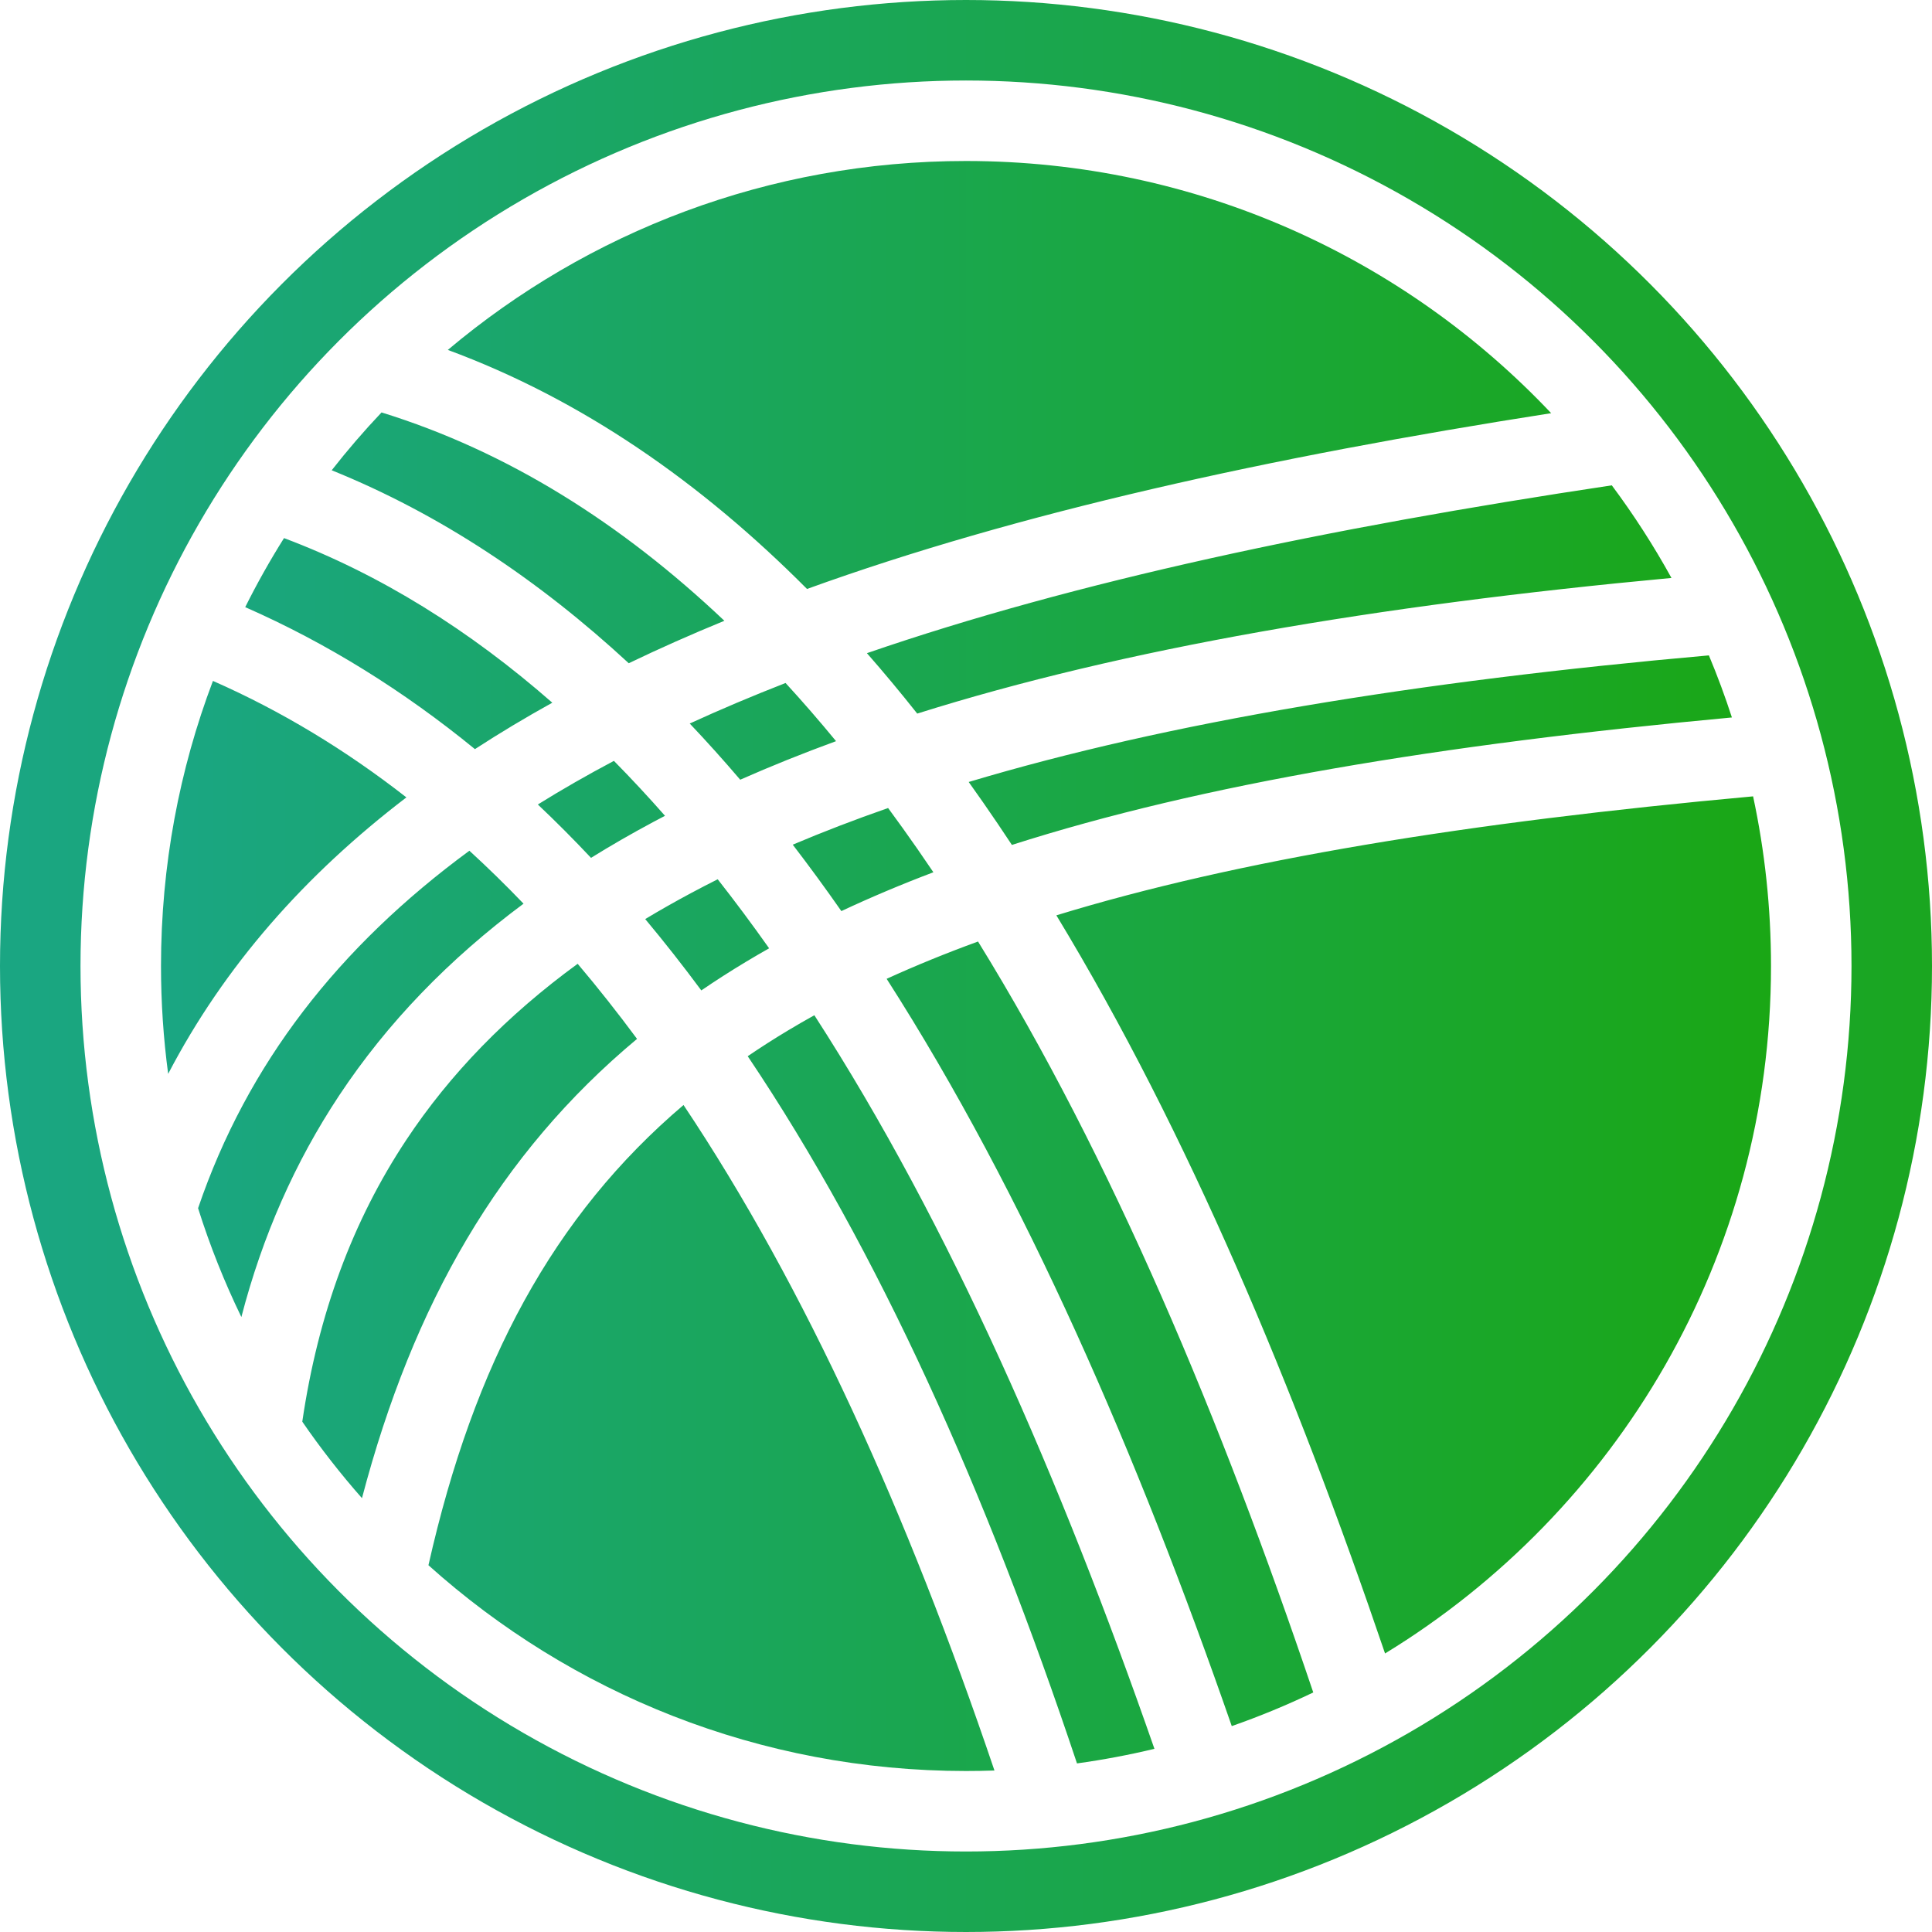 <svg width="600" height="600" viewBox="0 0 600 600" fill="none" xmlns="http://www.w3.org/2000/svg">
<path fill-rule="evenodd" clip-rule="evenodd" d="M430.14 513.499C502.021 469.589 550 390.397 550 300C550 281.926 548.082 264.299 544.438 247.314C455.24 255.442 384.349 267.034 328.066 284.264C368.971 351.75 402.234 431.416 430.14 513.499ZM407.846 525.607C379.239 440.843 345.296 359.714 303.736 292.397C293.768 296.034 284.316 299.89 275.355 303.981C318.475 371.281 353.379 452.148 382.535 536.055C391.199 533.026 399.646 529.533 407.846 525.607ZM358.52 543.113C329.448 459.628 294.983 380.385 252.904 315.29C250.091 316.854 247.333 318.447 244.631 320.071C240.36 322.638 236.221 325.285 232.211 328.015C272.884 388.544 306.283 463.231 334.471 547.643C342.619 546.519 350.642 545.003 358.52 543.113ZM308.836 549.847C281.7 469.707 250.034 399.687 212.274 343.172C171.889 377.495 147.185 423.328 133.058 486.095C177.32 525.829 235.837 550 300 550C302.957 550 305.903 549.949 308.836 549.847ZM112.415 465.268C128.293 404.955 155.021 358.337 197.84 322.638C191.835 314.528 185.69 306.75 179.397 299.315C157.411 315.364 139.752 333.526 126.17 354.022C109.62 378.997 98.817 407.899 93.877 441.509C99.582 449.804 105.776 457.738 112.415 465.268ZM537.856 222.811C535.733 216.263 533.346 209.833 530.71 203.534C439.329 211.642 362.937 224.26 300.836 242.851C302.363 244.984 303.879 247.133 305.386 249.298C308.38 253.601 311.336 257.97 314.256 262.401C373.429 243.477 447.008 231.249 537.856 222.811ZM519.088 179.487C513.561 169.459 507.365 159.852 500.561 150.726C411.597 164.062 333.946 180.551 269.23 202.847C274.549 208.913 279.757 215.173 284.856 221.612C348.926 201.434 427.019 188.059 519.088 179.487ZM481.727 128.316C436.152 80.091 371.59 50 300 50C238.705 50 182.562 72.059 139.077 108.671C180.729 124.052 217.692 149.813 250.625 182.907C315.997 159.264 393.803 142.051 481.727 128.316ZM118.491 128.085C113.056 133.821 107.89 139.816 103.013 146.047C136.782 159.7 167.412 180.239 195.266 205.975C204.81 201.384 214.713 196.993 224.964 192.788C192.964 162.501 157.655 140.201 118.491 128.085ZM88.205 167.111C83.85 174.038 79.825 181.193 76.153 188.555C101.701 199.782 125.428 214.617 147.496 232.648C155.186 227.646 163.198 222.844 171.522 218.231C145.904 195.793 118.22 178.401 88.205 167.111ZM66.13 211.464C55.706 238.985 50 268.826 50 300C50 311.358 50.757 322.539 52.224 333.496C69.658 300.071 94.624 271.761 126.211 247.637C107.361 232.923 87.371 220.803 66.13 211.464ZM61.514 375.218C65.188 386.878 69.693 398.168 74.96 409.021C81.506 383.848 91.588 360.951 105.33 340.212C120.306 317.613 139.435 297.871 162.592 280.645C157.094 274.915 151.489 269.431 145.773 264.201C105.184 294.038 76.81 330.321 61.514 375.218ZM275.81 250.939C278.862 255.074 281.88 259.288 284.864 263.577C286.545 265.992 288.214 268.431 289.872 270.891C279.893 274.671 270.372 278.685 261.293 282.949C256.372 275.901 251.341 269.021 246.198 262.322C255.625 258.328 265.494 254.536 275.81 250.939ZM190.656 236.297C182.44 240.645 174.564 245.156 167.032 249.84C172.65 255.149 178.153 260.676 183.546 266.413C189.746 262.564 196.183 258.857 202.856 255.289C204.07 254.64 205.292 253.995 206.522 253.355C201.328 247.447 196.04 241.758 190.656 236.297ZM217.799 307.582C212.132 299.936 206.327 292.546 200.378 285.425C204.979 282.657 209.734 279.961 214.644 277.336C217.347 275.89 220.096 274.467 222.89 273.065C228.318 279.973 233.64 287.124 238.858 294.504C236.454 295.861 234.086 297.241 231.753 298.643C226.949 301.531 222.298 304.51 217.799 307.582ZM243.963 212.11C233.669 216.128 223.746 220.32 214.203 224.698C219.537 230.326 224.762 236.147 229.881 242.147C239.39 237.941 249.311 233.953 259.644 230.172C254.511 223.932 249.285 217.908 243.963 212.11Z" fill="url(#paint0_linear_420_14)"/>
<circle cx="300" cy="300" r="287.5" stroke="url(#paint1_linear_420_14)" stroke-width="25"/>
<defs>
<linearGradient id="paint0_linear_420_14" x1="50" y1="300" x2="550" y2="300" gradientUnits="userSpaceOnUse">
<stop stop-color="#1AA683"/>
<stop offset="1" stop-color="#1AA715"/>
</linearGradient>
<linearGradient id="paint1_linear_420_14" x1="0" y1="300" x2="600" y2="300" gradientUnits="userSpaceOnUse">
<stop stop-color="#1AA683"/>
<stop offset="1" stop-color="#1AA620"/>
</linearGradient>
</defs>
</svg>